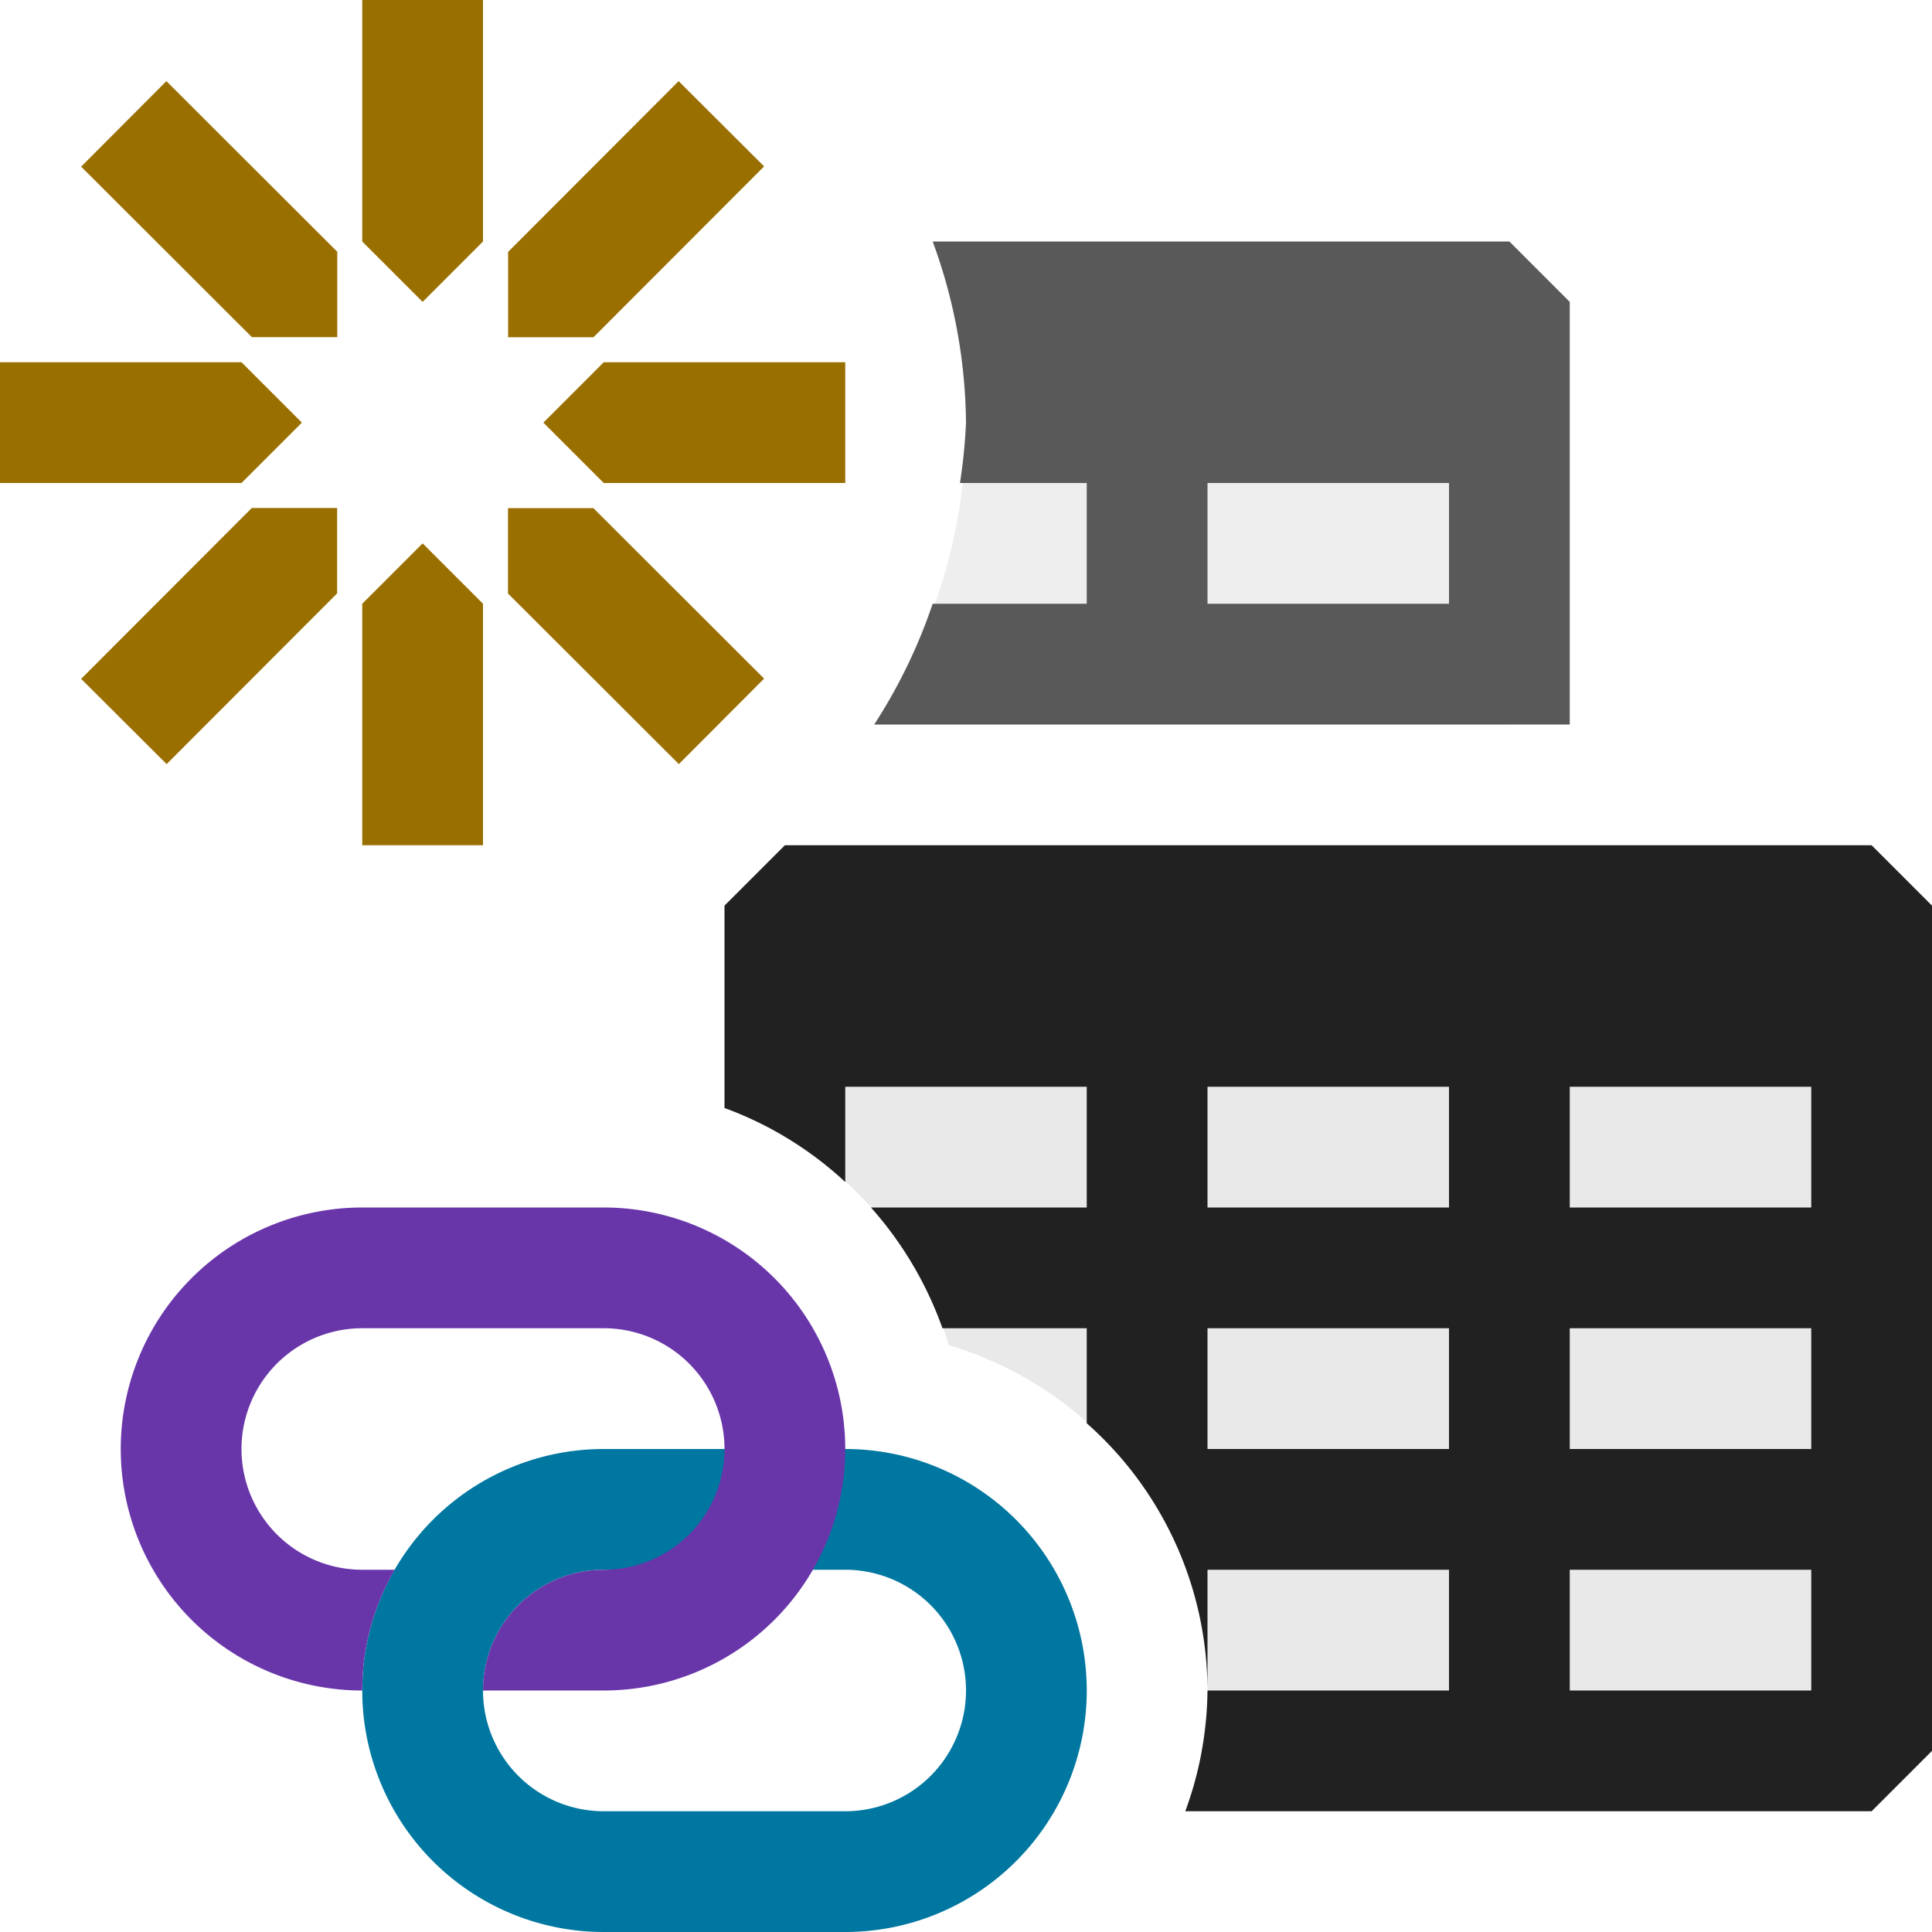 <svg xmlns="http://www.w3.org/2000/svg" viewBox="0 0 16 16">
  <defs>
    <style>.canvas{fill: none; opacity: 0;}.light-defaultgrey-10{fill: #212121; opacity: 0.1;}.light-yellow{fill: #996f00; opacity: 1;}.light-defaultgrey{fill: #212121; opacity: 1;}.light-lightblue{fill: #0077a0; opacity: 1;}.light-purple{fill: #6936aa; opacity: 1;}.cls-1{opacity:0.75;}</style>
  </defs>
  <title>IconLightNewLinkedTable</title>
  <g id="canvas" class="canvas">
    <path class="canvas" d="M16,16H0V0H16Z" />
  </g>
  <g id="level-1">
    <path class="light-defaultgrey-10" d="M15.5,7.5v7H9.949A2.942,2.942,0,0,0,10,14a2.993,2.993,0,0,0-2.141-2.859A3.018,3.018,0,0,0,6.5,9.416V7.5Z" />
    <path class="light-yellow" d="M3,2,3,0H4L4,2l-.5.5ZM4,5,4,7H3L3,5l.5-.5ZM5,3,7,3V4L5,4l-.5-.5ZM2,4,0,4V3L2,3l.5.5ZM4.208,2.086,5.62.672l.708.706L4.915,2.793H4.208ZM2.792,4.914,1.38,6.328.672,5.622,2.085,4.207h.707Zm2.122-.706L6.328,5.62l-.706.708L4.207,4.915V4.208ZM2.086,2.792.672,1.38,1.378.672,2.793,2.085v.707Z" />
    <path class="light-defaultgrey" d="M15.5,7h-9L6,7.5V9.176a2.963,2.963,0,0,1,1,.613V9H9v1H7.213a3.032,3.032,0,0,1,.592,1H9v.787A2.959,2.959,0,0,1,10,14V13h2v1H10a2.966,2.966,0,0,1-.184,1H15.5l.5-.5v-7ZM12,12H10V11h2Zm0-2H10V9h2Zm3,4H13V13h2Zm0-2H13V11h2Zm0-2H13V9h2Z" />
    <path class="light-lightblue" d="M3,14a2,2,0,0,1,2-2H7a2,2,0,0,1,0,4H5A2,2,0,0,1,3,14Zm2-1a1,1,0,0,0,0,2H7a1,1,0,0,0,0-2Z" />
    <path class="light-purple" d="M7,12a2,2,0,0,1-2,2H4a1,1,0,0,1,1-1,1,1,0,0,0,0-2H3a1,1,0,0,0,0,2h.269A1.984,1.984,0,0,0,3,14a2,2,0,0,1,0-4H5A2,2,0,0,1,7,12Z" />
    <g class="cls-1">
      <path class="light-defaultgrey-10" d="M8,3.5a4.516,4.516,0,0,0-.12-1H12.5V6H7.24A4.478,4.478,0,0,0,8,3.5Z" />
      <path class="light-defaultgrey" d="M10,6h3V2.5L12.5,2H7.724A4.445,4.445,0,0,1,8,3.5a4.576,4.576,0,0,1-.05.5H9V5H7.724A4.466,4.466,0,0,1,7.24,6H10Zm0-2h2V5H10Z" />
    </g>
  </g>
</svg>

